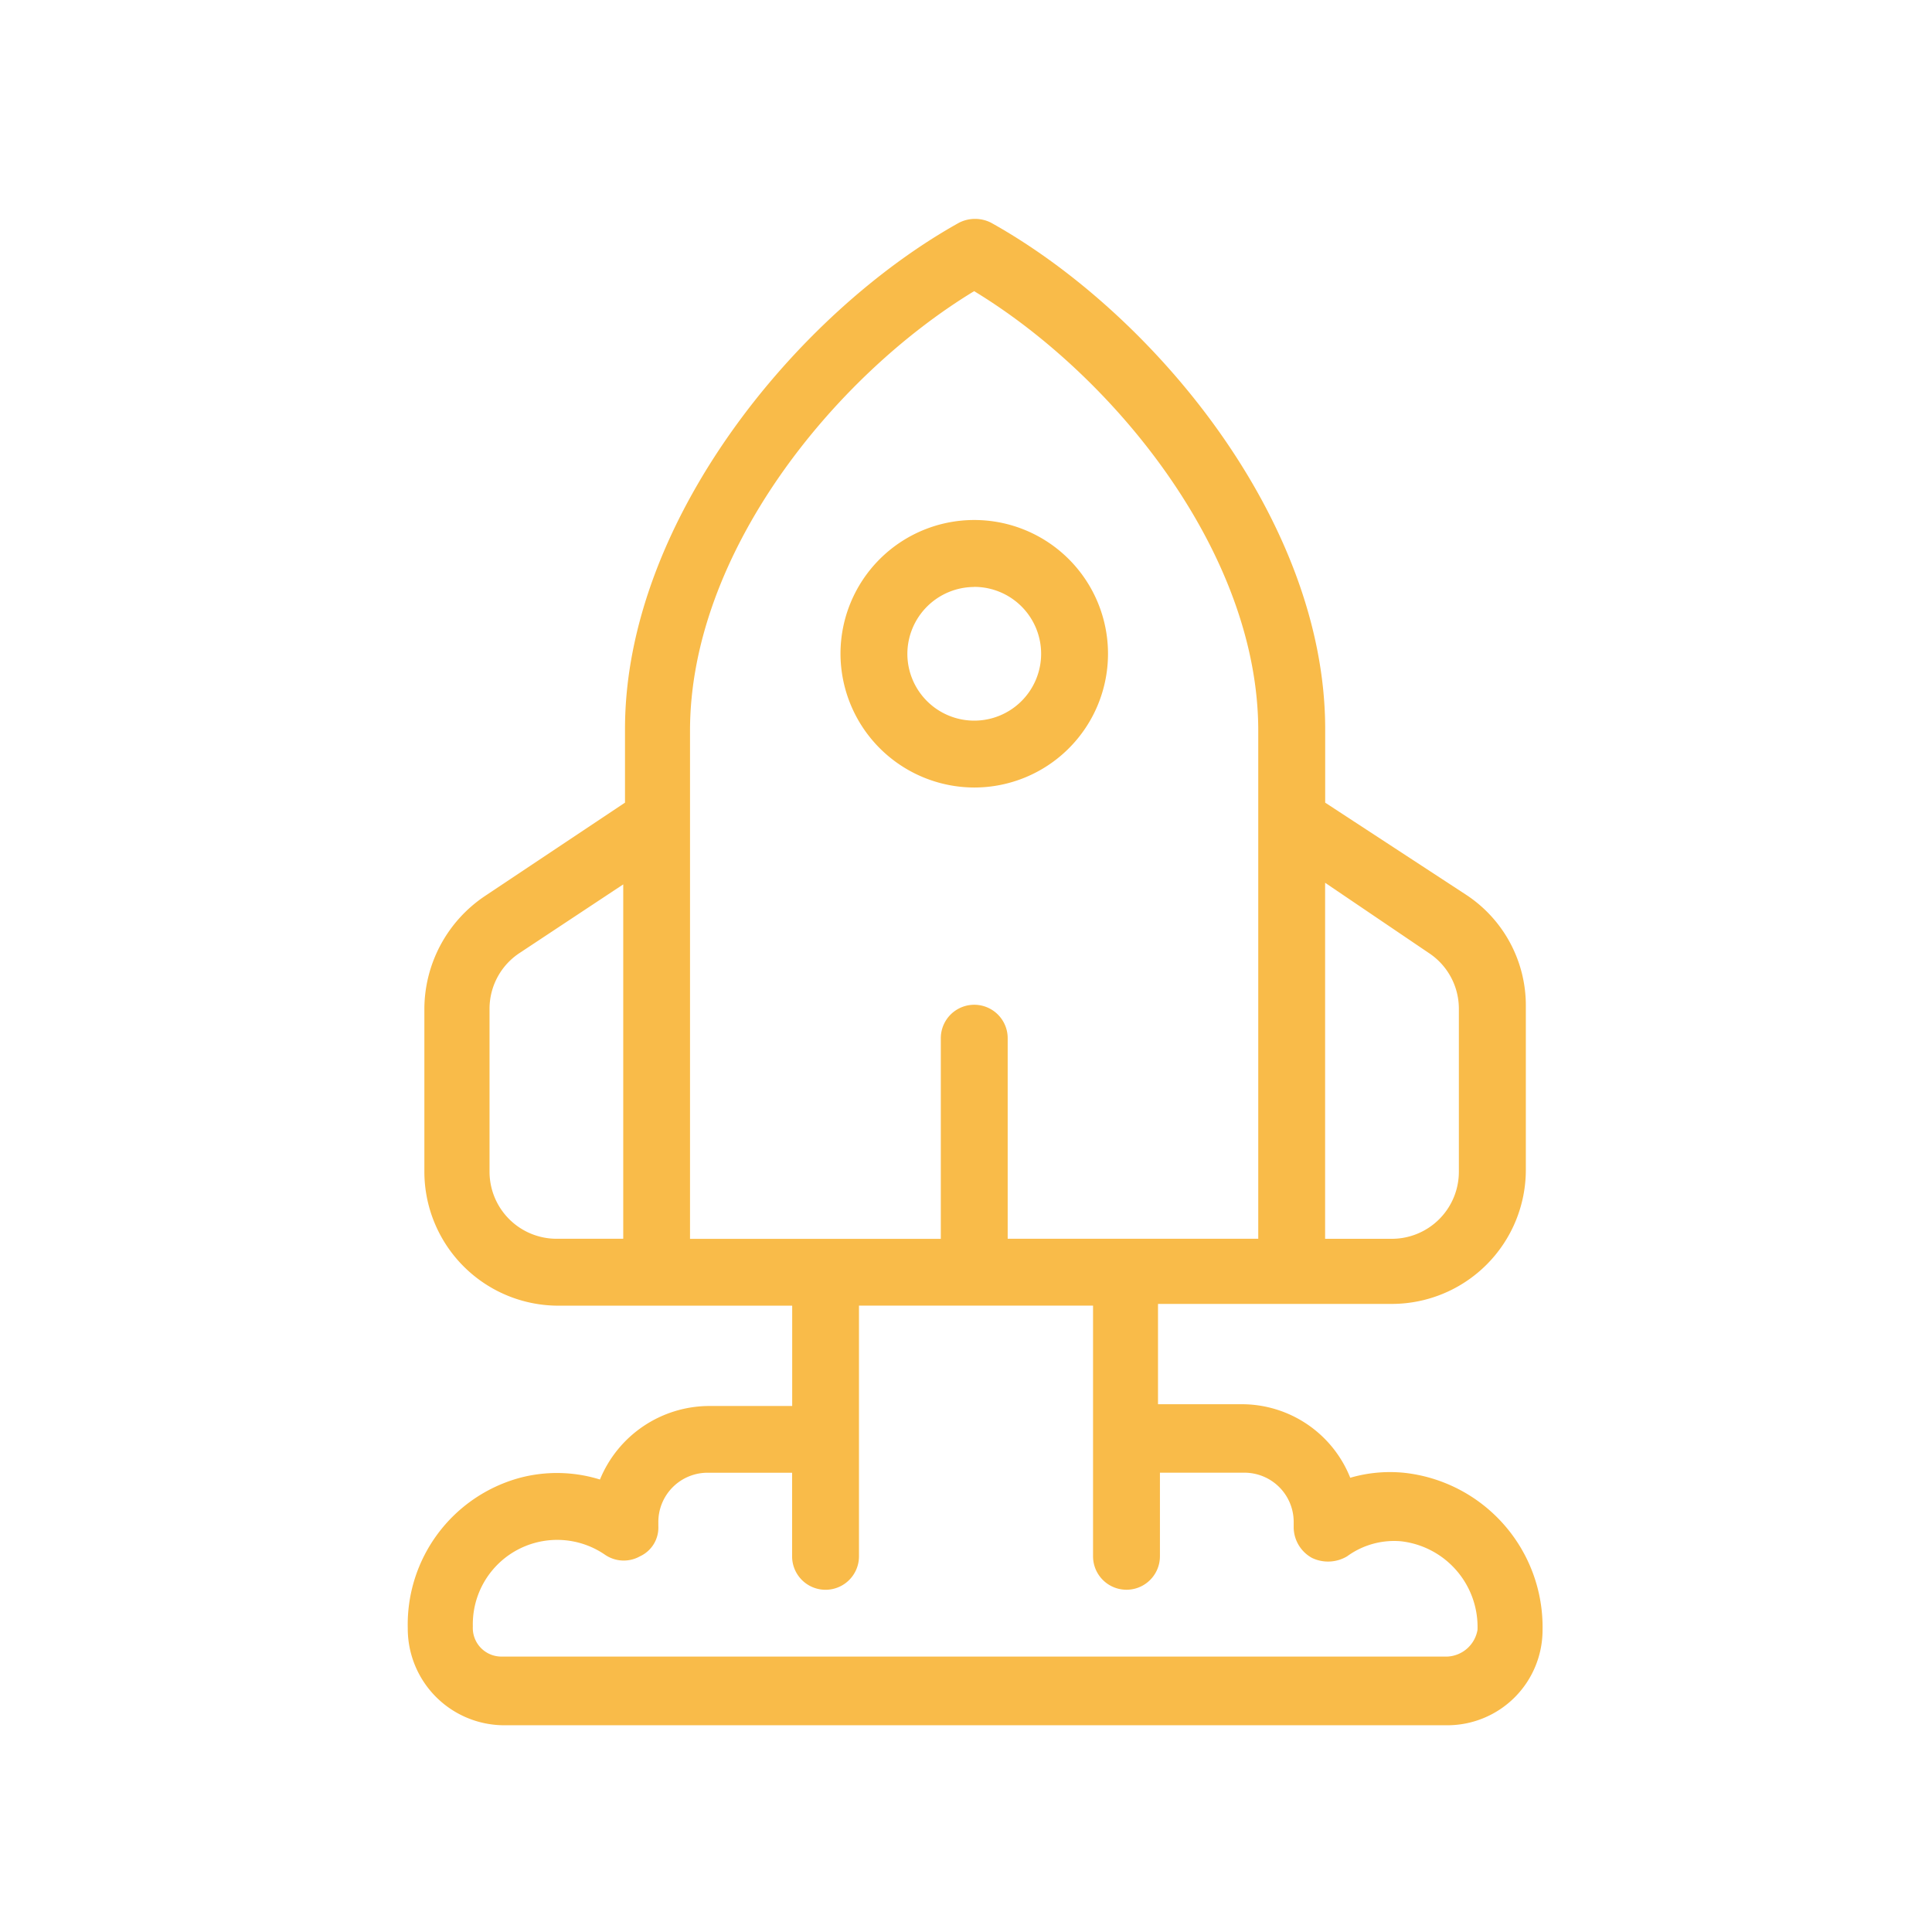 <svg xmlns="http://www.w3.org/2000/svg" width="104" height="104" viewBox="0 0 104 104">
  <g id="Group_283" data-name="Group 283" transform="translate(-7300 -2319)">
    <g id="noun_startup_3537650" transform="translate(7305.844 2325.807)">
      <path id="Path_3501" data-name="Path 3501" d="M69.719,72.471a7.668,7.668,0,0,0-2.879.27,6.283,6.283,0,0,0-5.848-3.958h-4.5v-5.4h12.6a7.218,7.218,0,0,0,7.2-7.2V47.371a7.125,7.125,0,0,0-3.239-6.028L65.491,36.4V32.437c0-11.246-9.266-22.4-17.993-27.259a1.905,1.905,0,0,0-1.709,0C37.062,10.036,27.8,21.281,27.8,32.437V36.4l-7.557,5.038A7.346,7.346,0,0,0,17,47.461v8.817a7.218,7.218,0,0,0,7.2,7.2h12.6v5.4h-4.5a6.376,6.376,0,0,0-5.848,3.958,7.815,7.815,0,0,0-4.318-.09,8.184,8.184,0,0,0-6.028,8.1,5.2,5.2,0,0,0,5.128,5.218h50.83a5.126,5.126,0,0,0,5.128-5.128A8.355,8.355,0,0,0,69.719,72.471Zm1.349-27.979a3.593,3.593,0,0,1,1.619,2.969v8.817a3.609,3.609,0,0,1-3.6,3.6h-3.6V40.713ZM20.508,56.277V47.461a3.593,3.593,0,0,1,1.619-2.969L27.705,40.8V59.876h-3.6A3.609,3.609,0,0,1,20.508,56.277ZM31.3,37.385h0V32.527c0-9.536,7.737-19.072,15.294-23.661,7.557,4.588,15.294,14.124,15.294,23.661V59.876H48.4V49.08a1.8,1.8,0,1,0-3.6,0v10.8H31.3ZM72.058,82.367H21.138a1.539,1.539,0,0,1-1.529-1.619,4.542,4.542,0,0,1,7.107-3.868,1.784,1.784,0,0,0,1.889.09,1.7,1.7,0,0,0,.99-1.619v-.18a2.651,2.651,0,0,1,2.7-2.7h4.5v4.5a1.8,1.8,0,1,0,3.6,0V63.474h12.6V76.969a1.8,1.8,0,1,0,3.6,0v-4.5h4.5a2.651,2.651,0,0,1,2.7,2.7v.27a1.9,1.9,0,0,0,.99,1.619,2,2,0,0,0,1.889-.09,4.288,4.288,0,0,1,2.879-.81,4.643,4.643,0,0,1,4.138,4.768A1.73,1.73,0,0,1,72.058,82.367ZM46.6,35.585a7.2,7.2,0,1,0-7.2-7.2A7.218,7.218,0,0,0,46.6,35.585Zm0-10.8a3.6,3.6,0,1,1-3.6,3.6A3.609,3.609,0,0,1,46.6,24.79Z" fill="#f9bb49"/>
    </g>
    <rect id="Rectangle_120" data-name="Rectangle 120" width="104" height="104" transform="translate(7300 2319)" fill="none"/>
  </g>
</svg>
